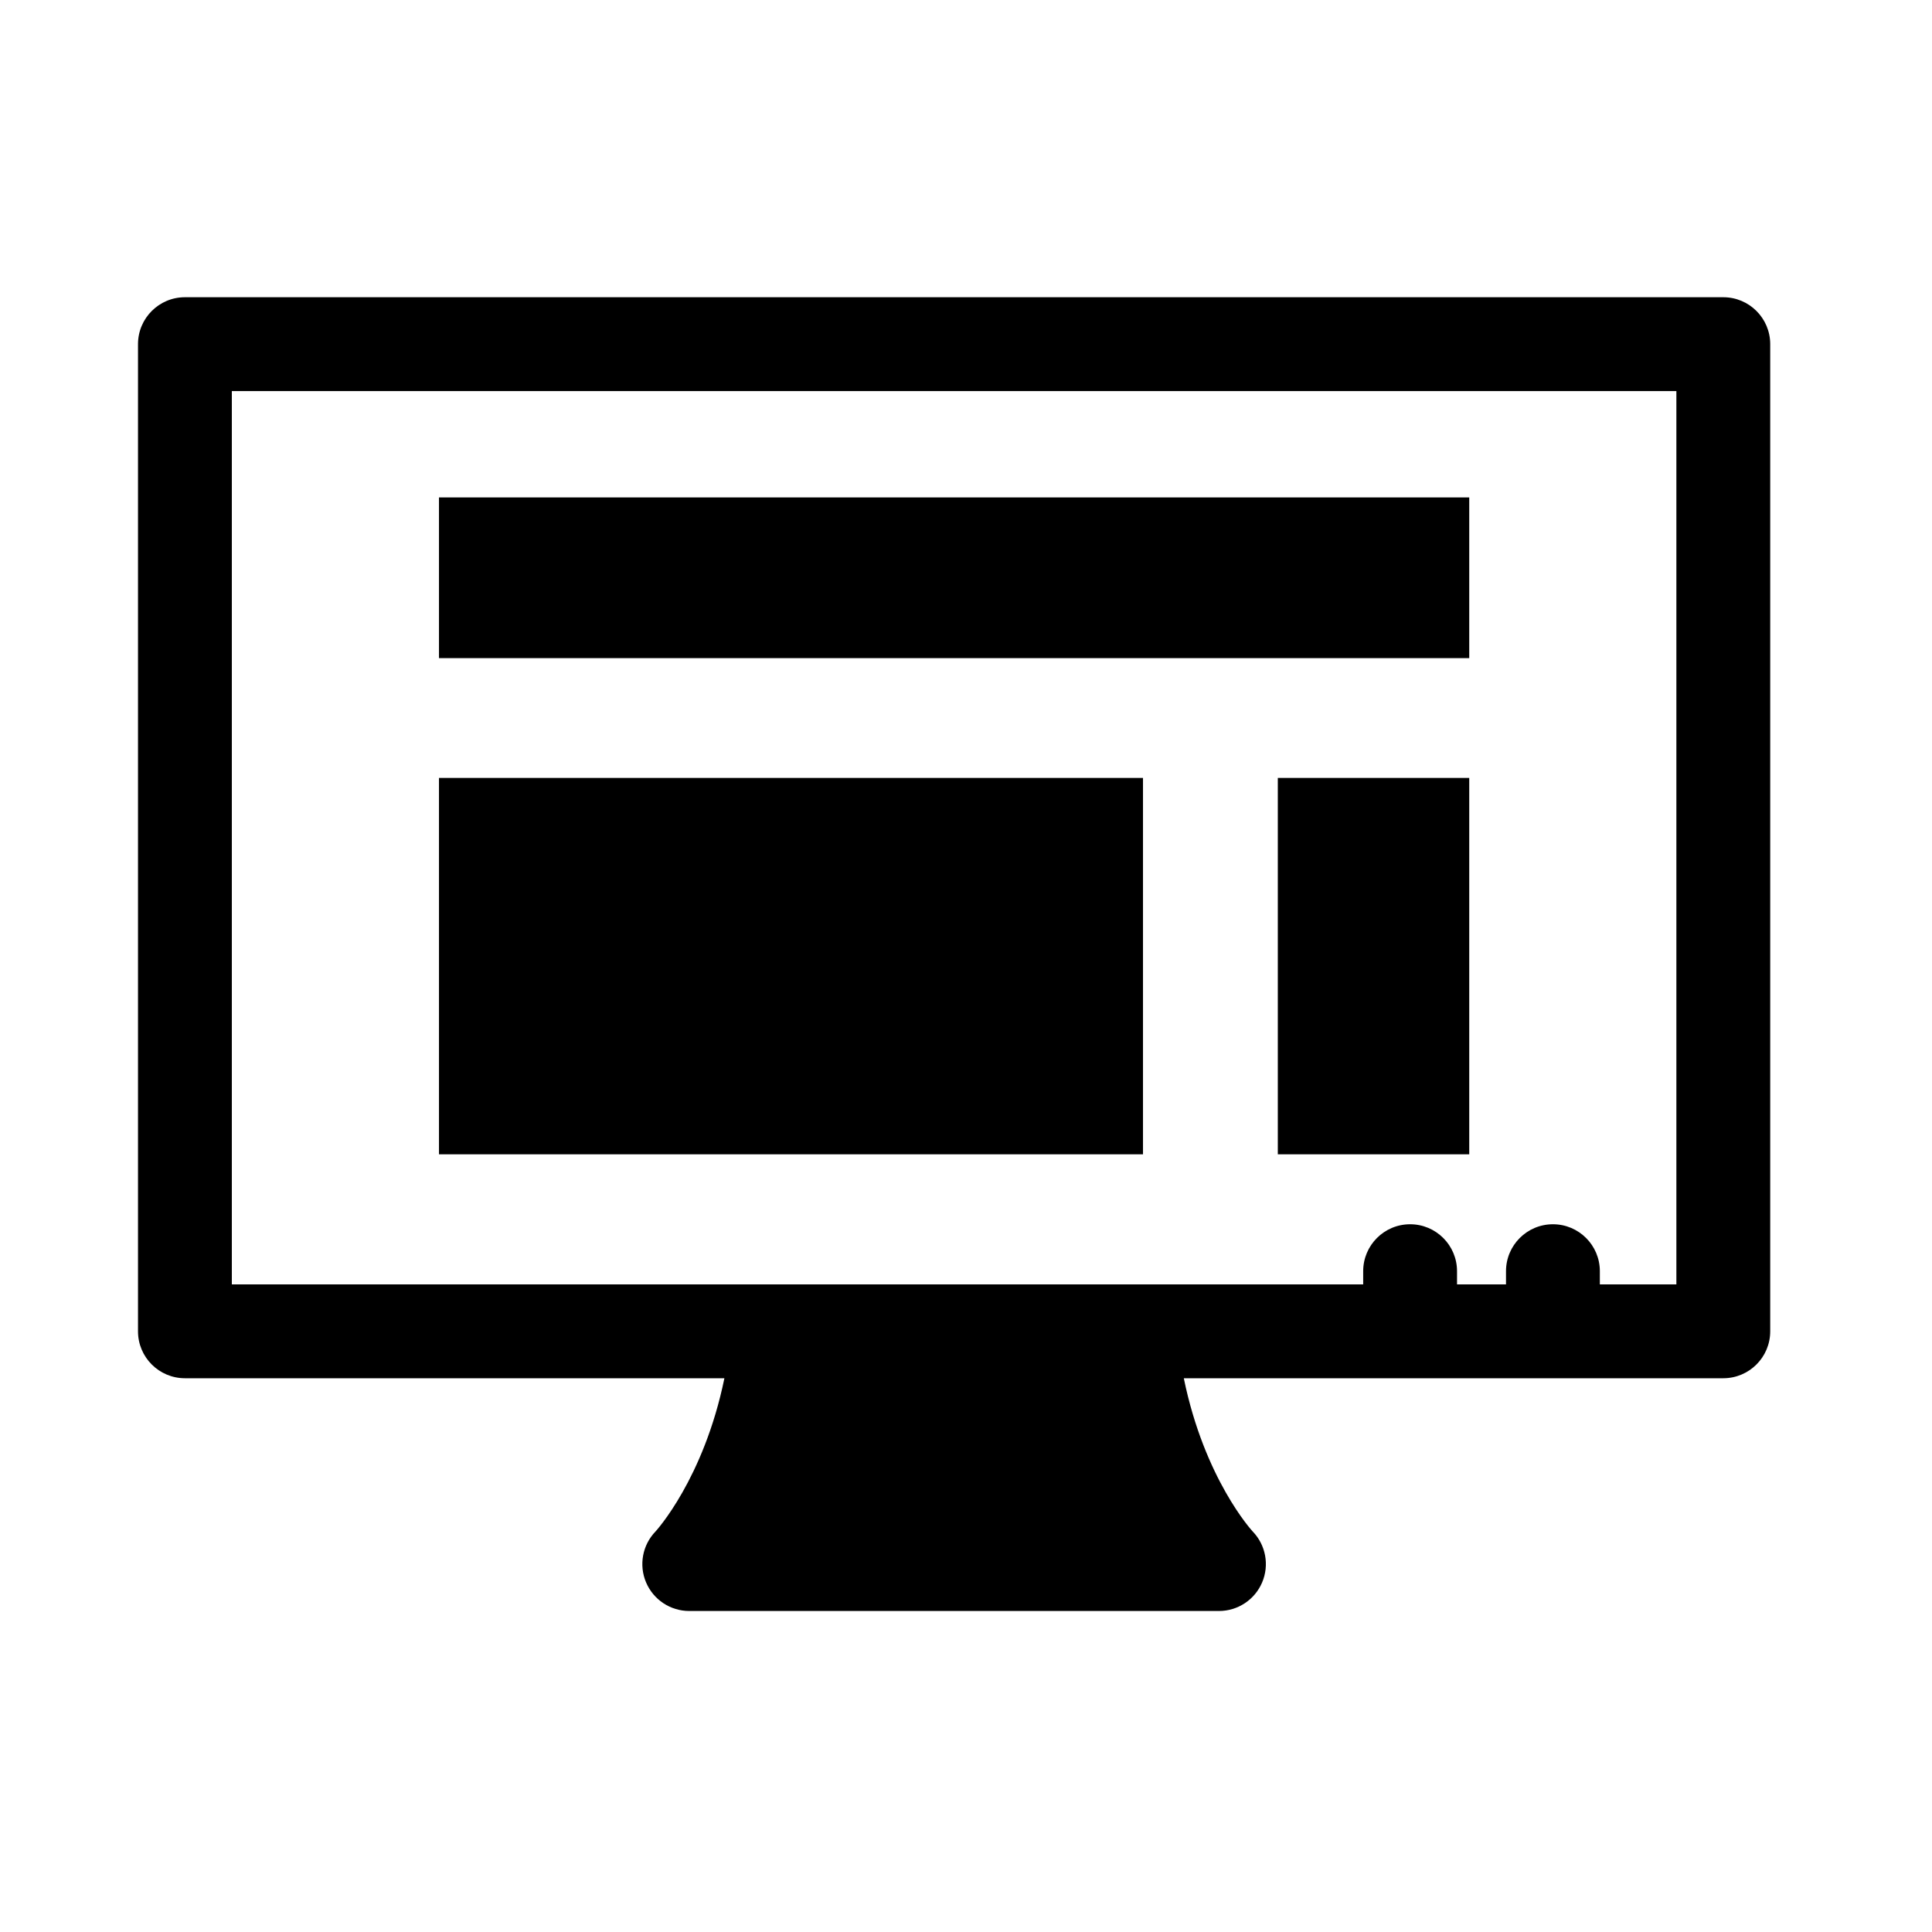 <svg role="img" focusable="false" aria-hidden="true" xmlns="http://www.w3.org/2000/svg" viewBox="0 0 14 14"><g transform="matrix(0.034,0,0,0.034,1,1)"><rect x="64.148" y="76.604" width="219.576" height="34.249"/><rect x="64.148" y="136.389" width="150.046" height="80.215"/><rect x="242.927" y="136.389" width="40.798" height="80.215"/><path d="M 337.873,33.937 H 10 c -5.523,0 -10,4.477 -10,10 V 254.33 c 0,5.523 4.477,10 10,10 h 114.979 c -4.407,21.476 -14.601,32.572 -14.674,32.651 -2.793,2.885 -3.59,7.16 -2.023,10.857 1.566,3.697 5.191,6.099 9.207,6.099 h 112.895 c 4.016,0 7.641,-2.402 9.207,-6.099 1.566,-3.697 0.77,-7.973 -2.023,-10.857 -0.117,-0.122 -10.279,-11.174 -14.676,-32.651 h 114.981 c 5.523,0 10,-4.477 10,-10 V 43.937 c 0,-5.523 -4.477,-10 -10,-10 z m -10,210.392 h -16.311 v -2.816 c 0,-5.523 -4.477,-10 -10,-10 -5.523,0 -10,4.477 -10,10 v 2.816 h -10.439 v -2.816 c 0,-5.523 -4.477,-10 -10,-10 -5.522,0 -10,4.477 -10,10 v 2.816 H 211.341 136.532 20 V 53.937 h 307.873 z"/></g></svg>
